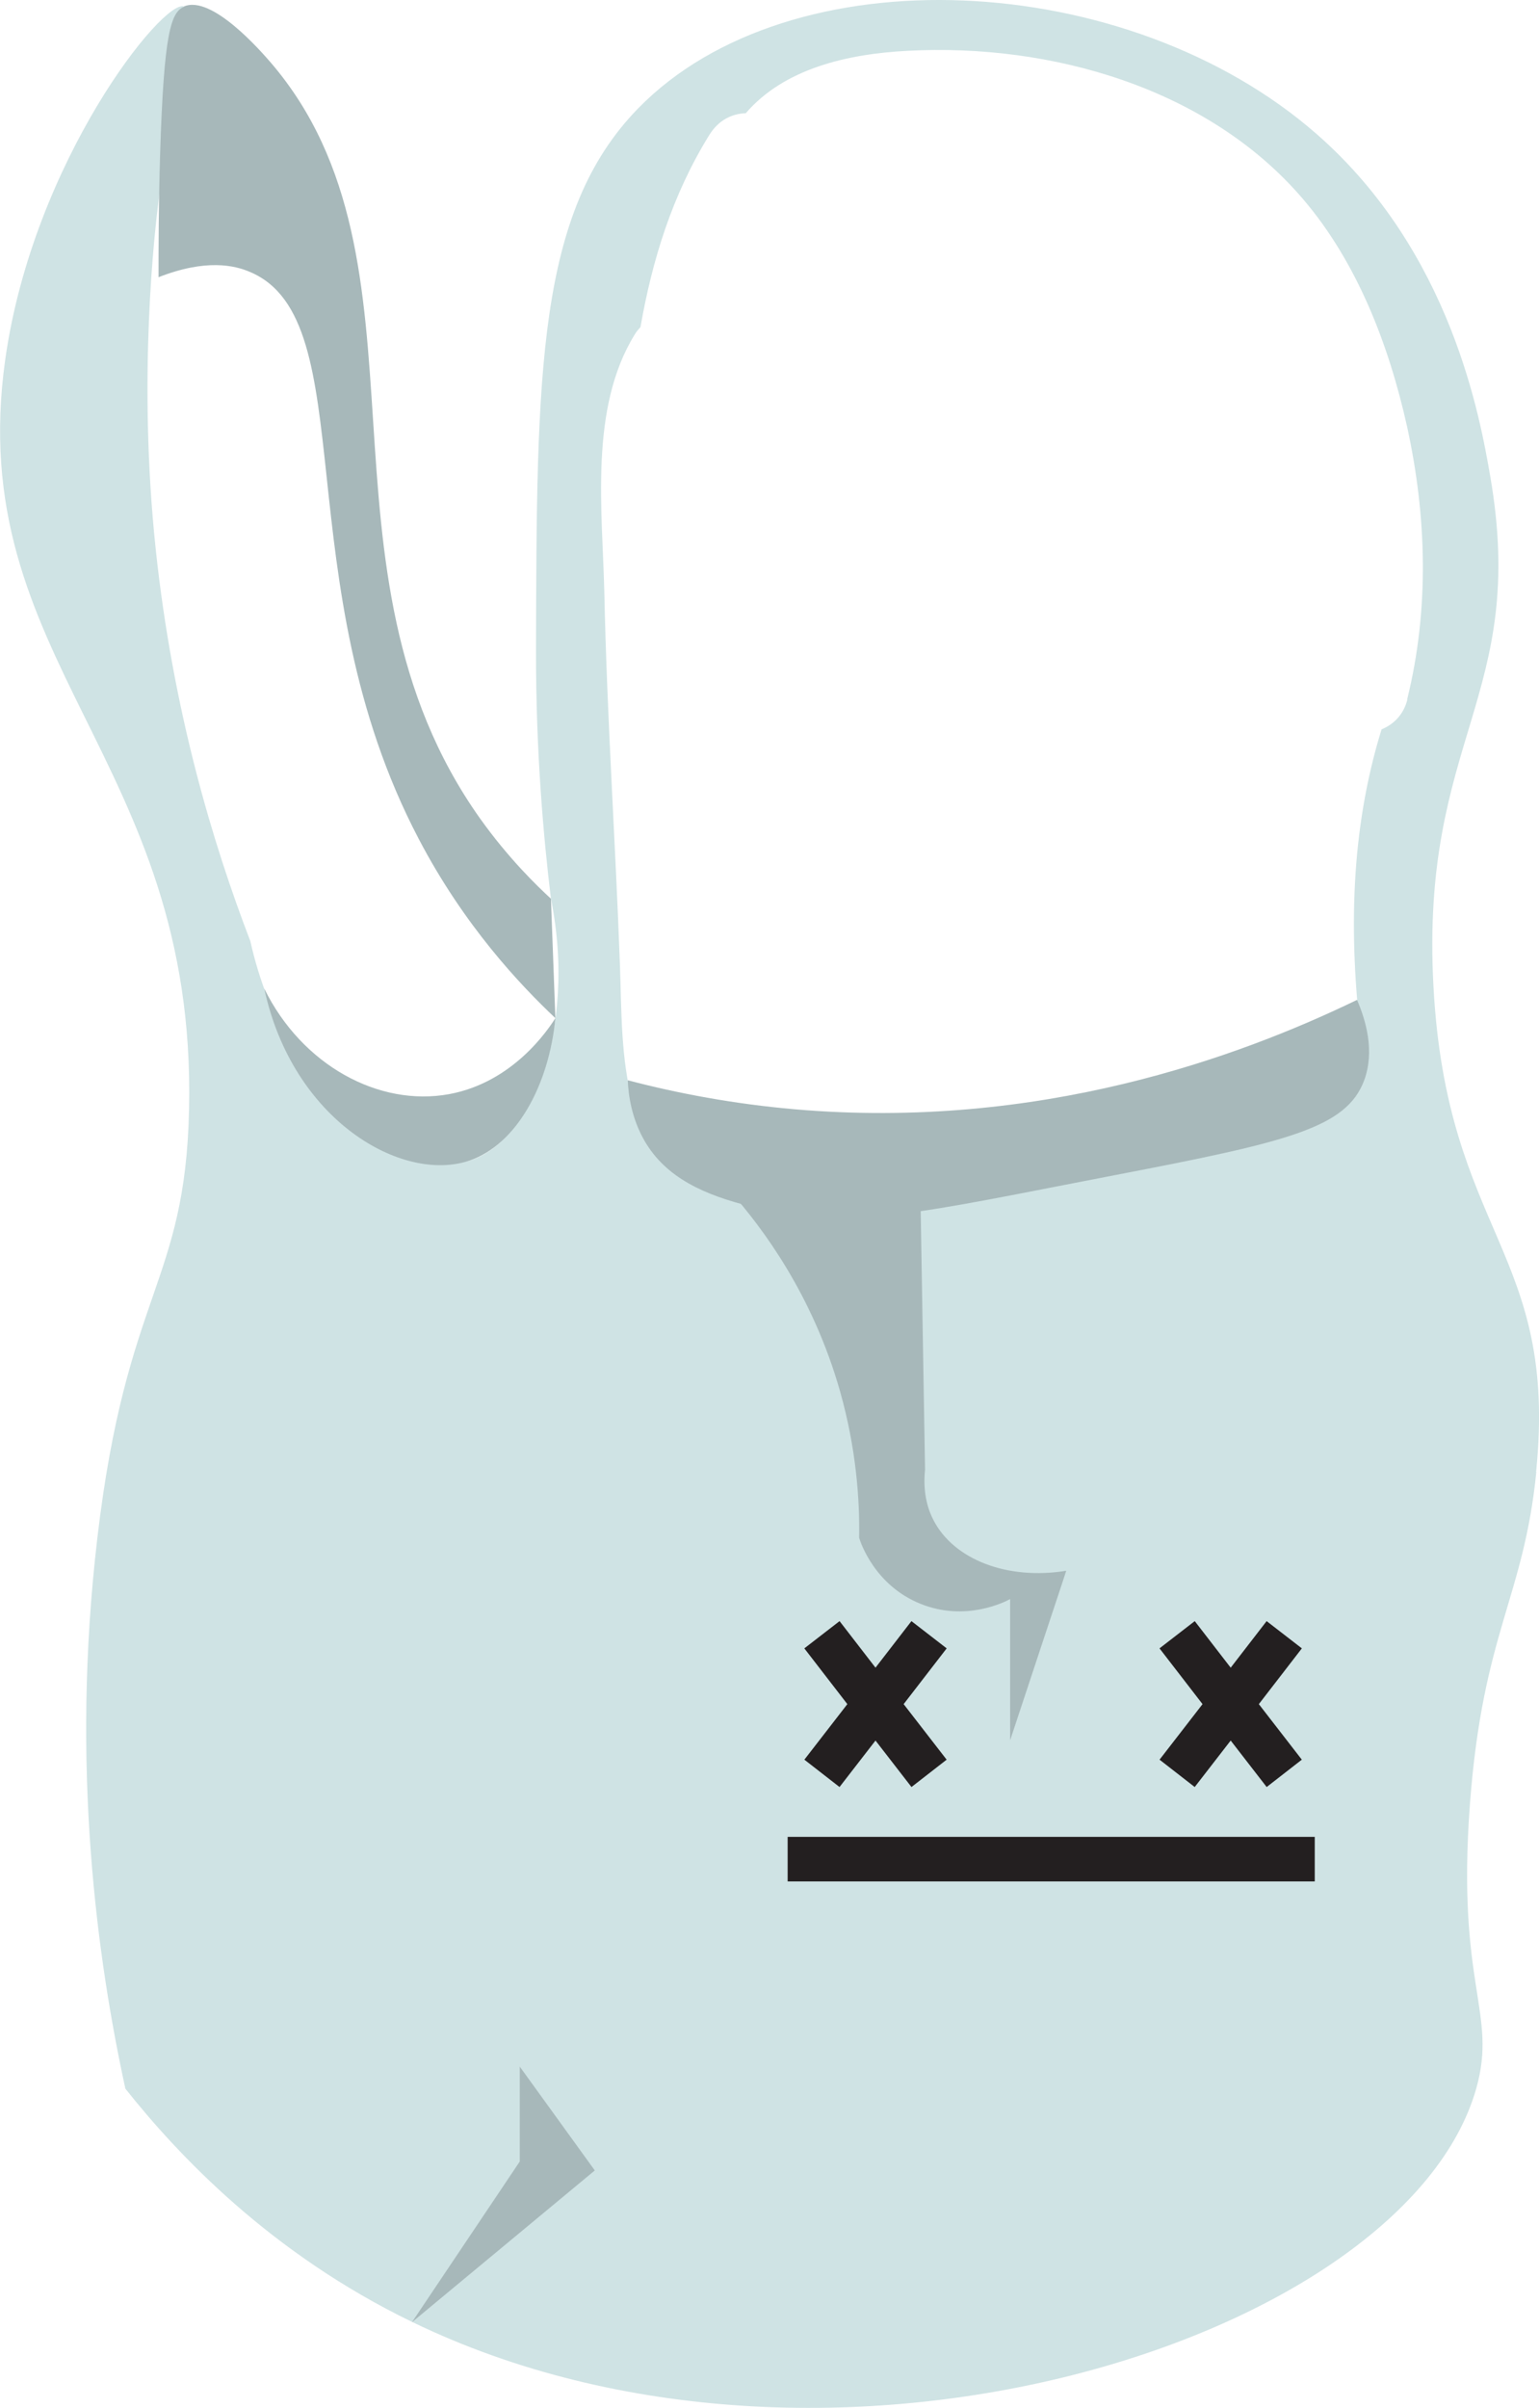<?xml version="1.0" encoding="UTF-8"?>
<svg id="Layer_2" data-name="Layer 2" xmlns="http://www.w3.org/2000/svg" viewBox="0 0 69.11 108.06">
  <defs>
    <style>
      .cls-1 {
        fill: #cfe3e4;
      }

      .cls-2 {
        fill: #a7b8ba;
      }

      .cls-3 {
        fill: #231f20;
        stroke: #231f20;
        stroke-miterlimit: 10;
        stroke-width: 2px;
      }
    </style>
  </defs>
  <g id="plastic_bag" data-name="plastic bag">
    <g>
      <g>
        <g>
          <path class="cls-1" d="M68.98,66.05c1-9.91-4.01-10.65-4.61-21.79-.6-11.13,4.26-12.99,2.55-22.89-.45-2.58-1.74-10.06-7.79-15.35-8.5-7.44-23.64-8.17-30.48-1.15-4.54,4.66-4.55,11.86-4.58,24.29-.01,4.66,.35,8.52,.67,11.17,1.2,5.97-.98,10.95-3.65,11.75-2.91,.87-8.25-2.7-9.85-9.85-1.68-4.37-3.48-10.34-4.25-17.61-.82-7.74-.03-14.32,.13-15.62C7.77,3.44,8.8,.5,8.26,.29,7.33-.06,1.51,7.19,.24,16.1c-1.93,13.59,8.6,17.9,8.25,33.68-.17,7.86-2.82,8.17-4.12,19.25-1.21,10.27,0,18.92,1.26,24.7,2.35,2.96,6.51,7.39,12.88,10.47,18.71,9.06,44.59,.75,47.78-10.47,.97-3.43-.9-4.57-.28-12.79,.58-7.69,2.41-9.21,2.98-14.89Zm-5.78-34.66c-.17,.68-.62,1.12-1.16,1.34-1.4,4.53-1.48,9.21-.91,13.96,.06,1.11-.96,2.04-2.02,2.08-.59,.99-1.49,1.66-2.55,2.11-2.4,1.04-5.04,1.24-7.61,1.59-5.41,.73-10.94,1.8-16.4,.92-4.86-.78-4.57-6.2-4.71-10.04-.2-5.56-.58-11.09-.7-16.66-.08-3.74-.7-8.35,1.37-11.69,.07-.12,.16-.22,.25-.32,.53-3.02,1.43-5.94,3.09-8.62,.42-.68,1.03-.96,1.64-.98,1.72-2,4.55-2.66,7.27-2.8,6.39-.34,13.47,1.64,17.75,6.65,2.44,2.85,3.86,6.56,4.67,10.19,.89,4.04,1.01,8.23,.01,12.26Z"/>
          <path class="cls-2" d="M8.26,.29c1.26-.54,3.5,2.06,3.9,2.52,7.71,8.98,1.42,22.68,9.39,33.91,1.29,1.81,2.58,3.05,3.19,3.61,.07,1.79,.13,3.57,.2,5.36-1.58-1.49-4.1-4.15-6.14-8.05-6.03-11.49-2.46-23.26-7.56-25.43-.71-.31-2-.6-4.12,.23,0-1.3,0-3.21,.07-5.52,.17-5.44,.48-6.37,1.08-6.62Z"/>
          <path class="cls-2" d="M11.87,44.37c1.69,3.43,5.14,5.31,8.3,4.73,2.87-.53,4.44-2.89,4.77-3.41-.29,3.01-1.75,5.67-3.85,6.39-3.03,1.03-7.94-1.79-9.22-7.7Z"/>
          <path class="cls-2" d="M28.2,48.48c2.25,.59,4.75,1.06,7.49,1.3,10.98,.95,19.96-2.35,25.25-4.91,.4,.94,.8,2.3,.32,3.61-.8,2.14-3.41,2.76-11.17,4.25-8.8,1.69-11.84,2.52-16.3,1.43-2.17-.53-3.89-1.31-4.85-2.97-.58-1.01-.72-2.04-.75-2.71Z"/>
        </g>
        <path class="cls-2" d="M32.78,53.45c1.46,1.65,3.72,4.66,4.95,9.01,.72,2.56,.88,4.84,.85,6.55,.08,.26,.72,2.14,2.75,2.96,2.02,.82,3.79-.08,4.03-.21v6.34s1.48-4.47,1.49-4.5c0-.01,1.03-3.09,1.03-3.11-2.66,.43-5.05-.51-5.96-2.27-.2-.38-.5-1.14-.38-2.27-.07-4.16-.14-8.33-.21-12.49-2.85,0-5.69-.01-8.54-.02Z"/>
        <polygon class="cls-2" points="18.5 104.21 23.34 97 23.34 92.74 26.71 97.4 18.5 104.21"/>
      </g>
      <g id="_Group_face_2" data-name="&amp;lt;Group&amp;gt; face 2">
        <g>
          <path class="cls-3" d="M36.91,73.36c1.6,2.07,3.2,4.15,4.81,6.22"/>
          <path class="cls-3" d="M41.72,73.36c-1.6,2.07-3.2,4.15-4.81,6.22"/>
        </g>
        <g>
          <path class="cls-3" d="M52.86,73.36c1.6,2.07,3.2,4.15,4.81,6.22"/>
          <path class="cls-3" d="M57.67,73.36c-1.6,2.07-3.2,4.15-4.81,6.22"/>
        </g>
        <line class="cls-3" x1="35.37" y1="83.43" x2="59.04" y2="83.43"/>
      </g>
    </g>
  </g>
</svg>